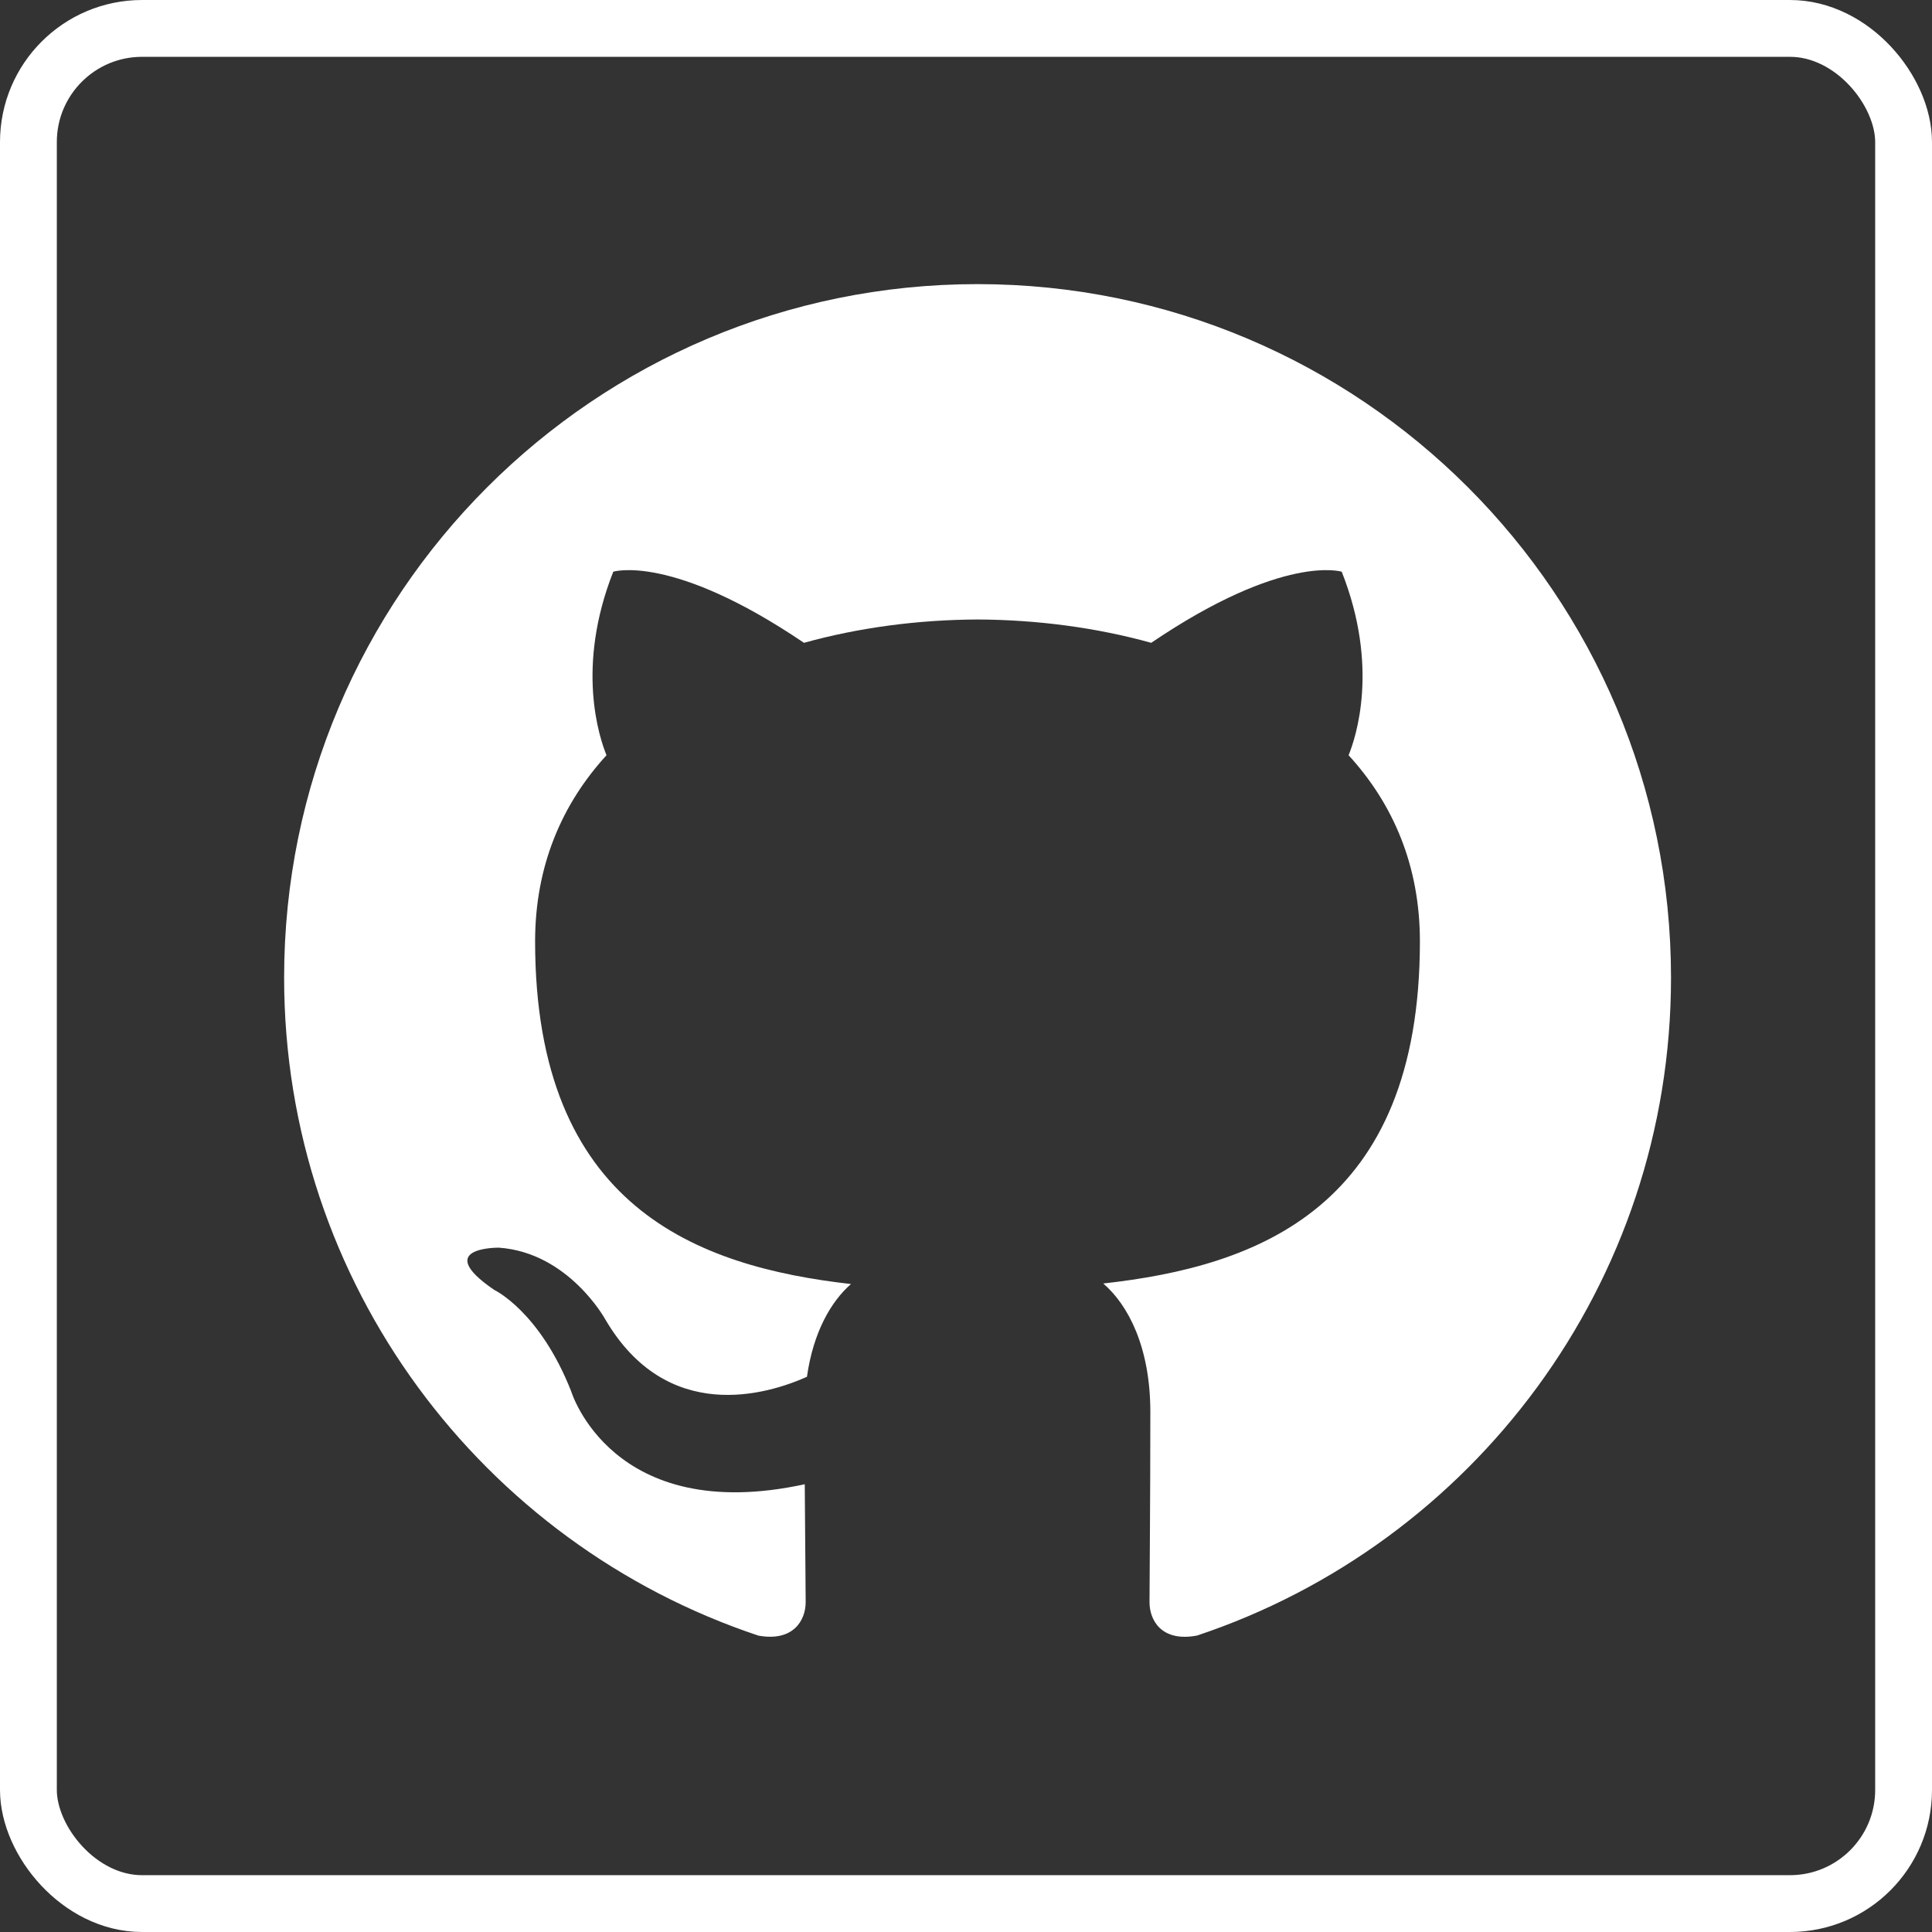 <svg width="68" height="68" viewBox="0 0 68 68" fill="none" xmlns="http://www.w3.org/2000/svg">
<rect x="0" y="0" width="68" height="68" fill="#333333" stroke="none"/>
<g clip-path="url(#clip0_99_4304)">
<path fill-rule="evenodd" clip-rule="evenodd" d="M34.404 10C20.927 10 10 20.927 10 34.408C10 45.191 16.993 54.339 26.692 57.568C27.913 57.791 28.357 57.038 28.357 56.39C28.357 55.812 28.337 54.276 28.325 52.24C21.535 53.715 20.103 48.968 20.103 48.968C18.993 46.149 17.393 45.399 17.393 45.399C15.177 43.883 17.56 43.914 17.56 43.914C20.01 44.087 21.299 46.429 21.299 46.429C23.476 50.159 27.012 49.081 28.402 48.458C28.625 46.88 29.253 45.805 29.952 45.194C24.533 44.579 18.834 42.484 18.834 33.132C18.834 30.468 19.785 28.288 21.347 26.582C21.096 25.965 20.258 23.483 21.585 20.123C21.585 20.123 23.635 19.467 28.297 22.625C30.244 22.084 32.333 21.813 34.407 21.804C36.48 21.813 38.569 22.084 40.519 22.625C45.178 19.467 47.224 20.123 47.224 20.123C48.555 23.483 47.717 25.965 47.466 26.582C49.031 28.288 49.976 30.468 49.976 33.132C49.976 42.508 44.268 44.571 38.831 45.175C39.708 45.929 40.488 47.418 40.488 49.696C40.488 52.958 40.459 55.59 40.459 56.39C40.459 57.044 40.897 57.803 42.136 57.565C51.828 54.33 58.814 45.188 58.814 34.408C58.814 20.927 47.886 10 34.404 10Z" fill="white"/>
</g>
<rect x="1" y="1" width="66" height="66" rx="4" stroke="white" stroke-width="2"/>
<defs>
<clipPath id="clip0_99_4304">
<rect width="65" height="65" fill="white" transform="translate(1 1)"/>
</clipPath>
</defs>
</svg>
